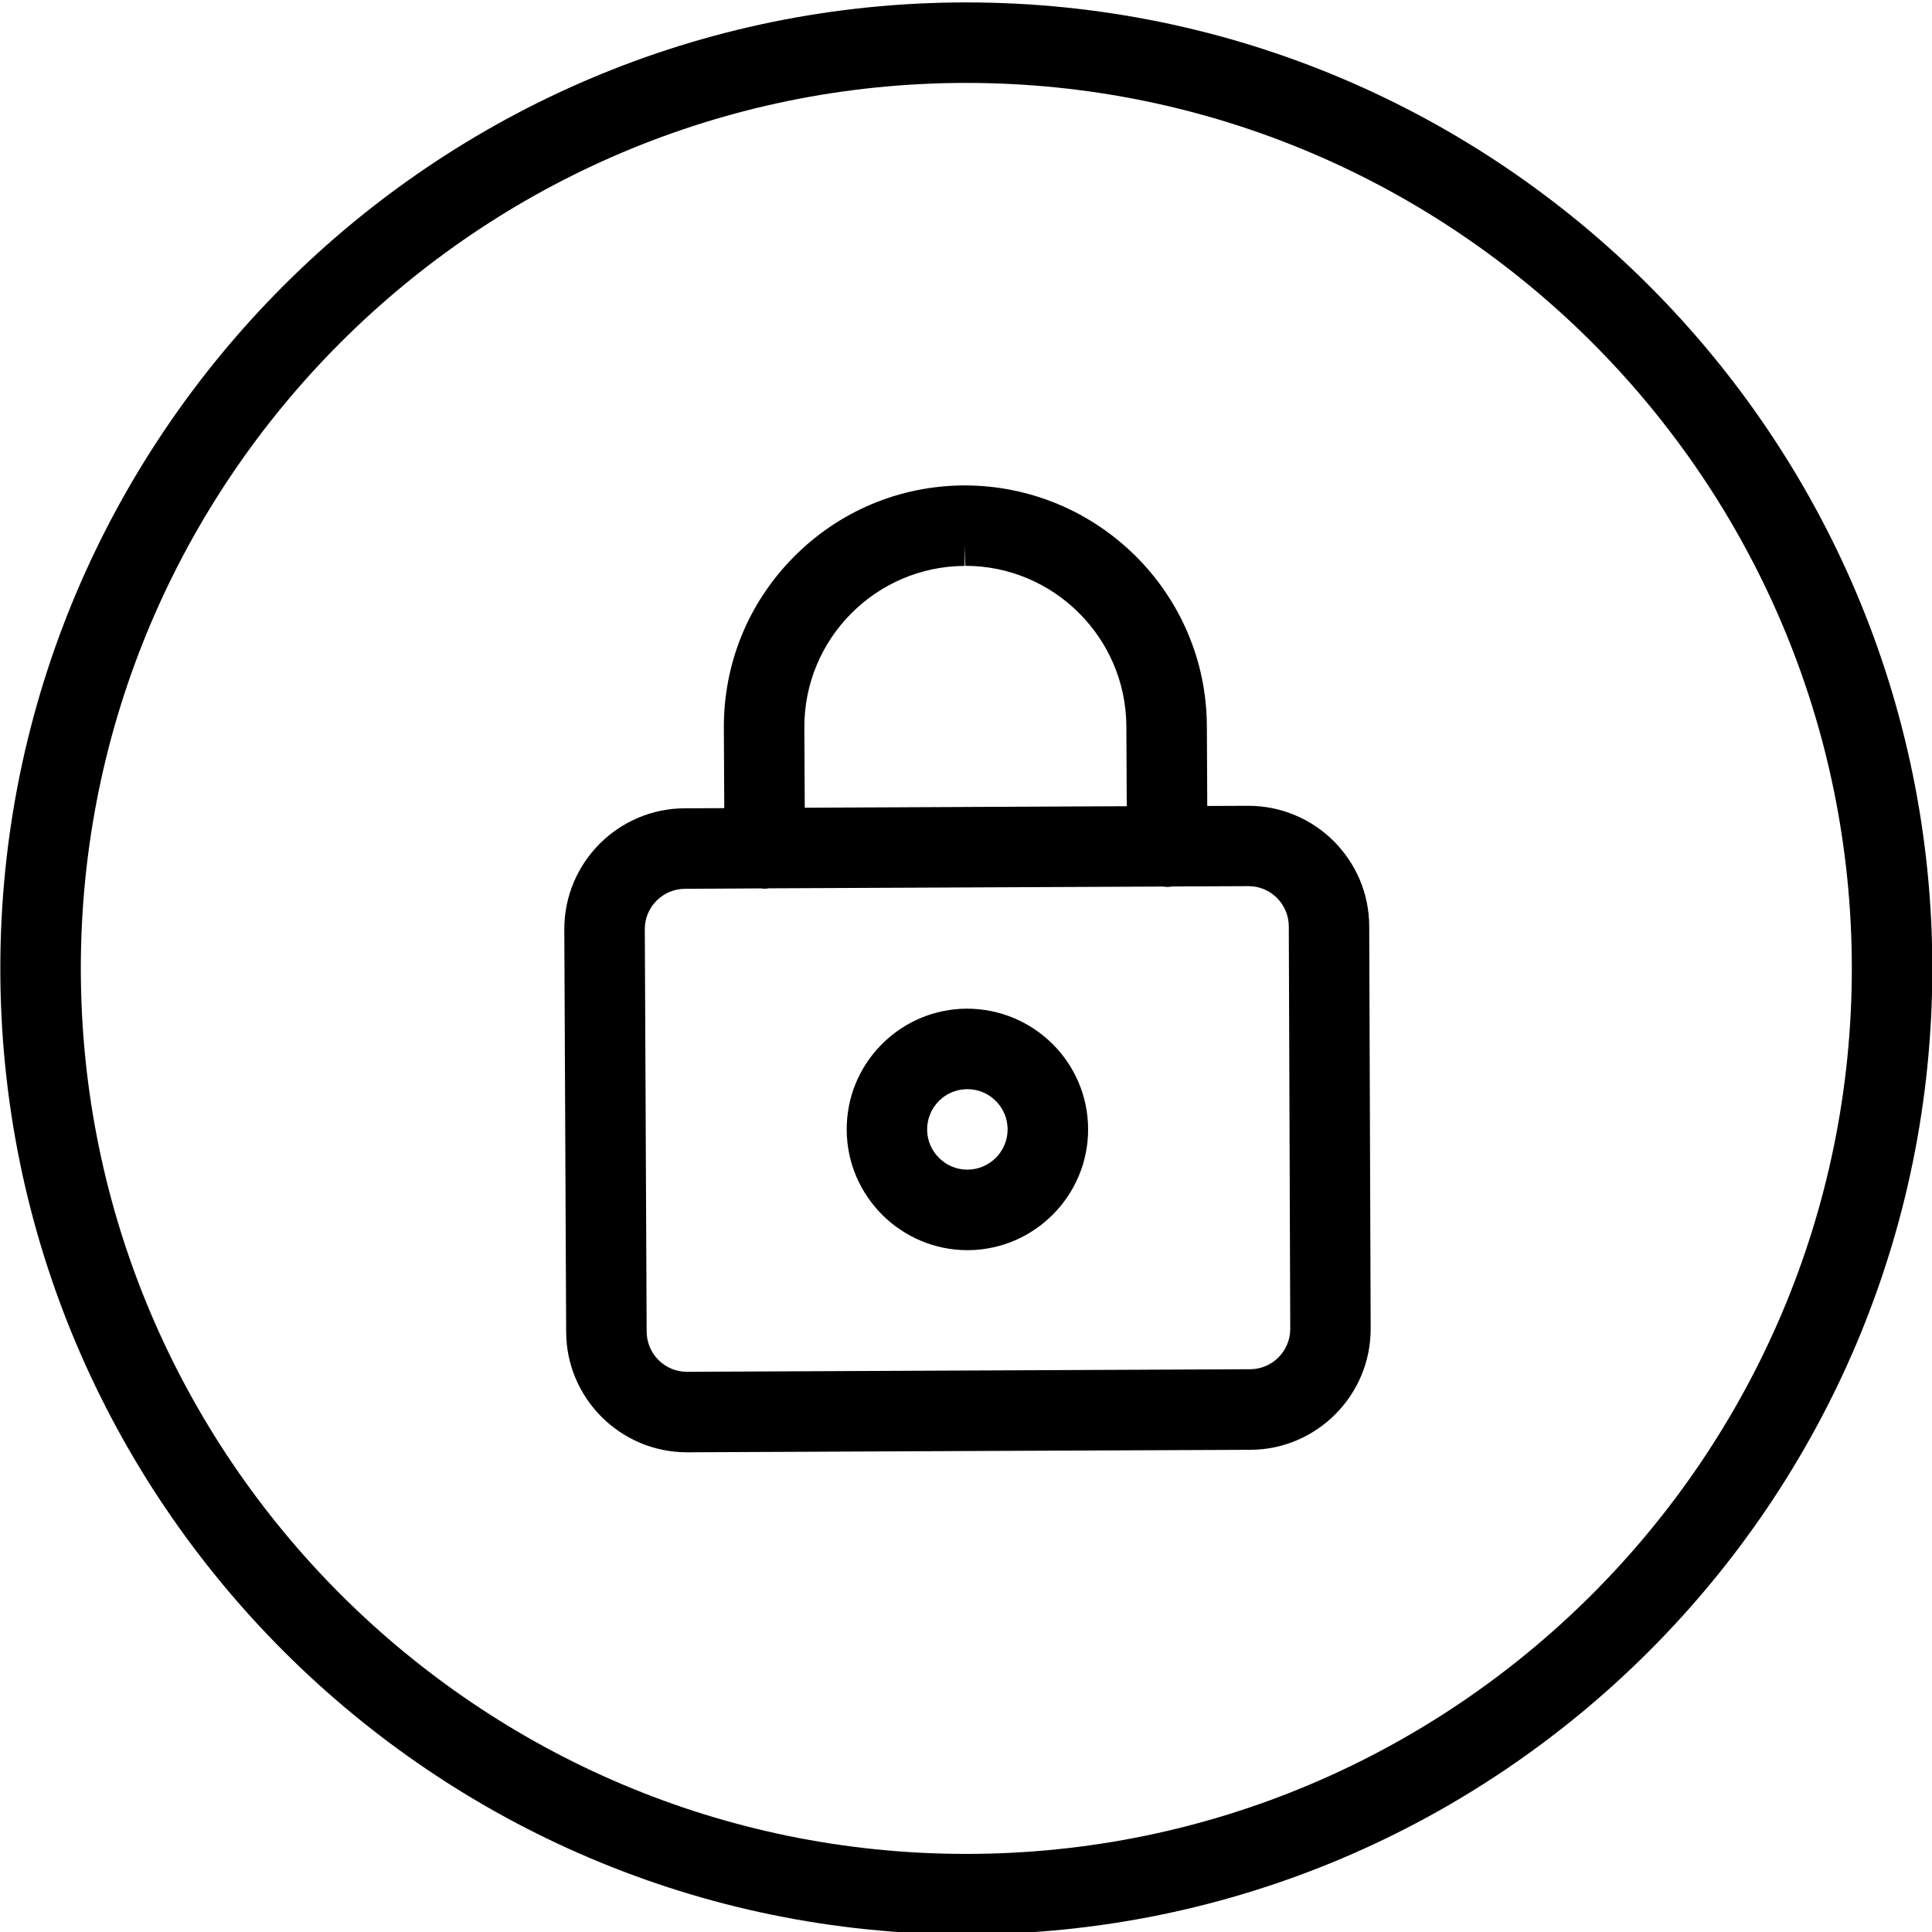<?xml version="1.0" encoding="utf-8"?>
<!-- Generator: Adobe Illustrator 22.1.0, SVG Export Plug-In . SVG Version: 6.00 Build 0)  -->
<svg version="1.1" id="Layer_1" xmlns="http://www.w3.org/2000/svg" xmlns:xlink="http://www.w3.org/1999/xlink" x="0px" y="0px"
	 viewBox="0 0 24 24" style="enable-background:new 0 0 24 24;" xml:space="preserve">
<g>
	<title>lock-circle-1</title>
	<path d="M12.004,24.03c-6.617,0-12-5.383-12-12s5.383-12,12-12c6.617,0,12,5.383,12,12S18.621,24.03,12.004,24.03z M12.004,1.03
		c-6.065,0-11,4.935-11,11c0,6.066,4.935,11,11,11s11-4.935,11-11C23.004,5.965,18.069,1.03,12.004,1.03z"/>
	<path d="M8.534,18.041c-0.828,0-1.501-0.673-1.501-1.5L7.01,11.543c0-0.829,0.673-1.502,1.5-1.502l0.487-0.002L8.992,9.044
		C8.988,8.242,9.297,7.487,9.861,6.918c0.564-0.569,1.316-0.885,2.118-0.888c1.66,0,3.006,1.34,3.013,2.987l0.005,0.995l0.51-0.002
		c0.829,0,1.502,0.673,1.502,1.5l0.018,4.998c0,0.825-0.669,1.498-1.492,1.502C15.535,18.009,8.534,18.041,8.534,18.041z
		 M8.512,11.041c-0.277,0-0.502,0.224-0.502,0.5l0.023,4.998c0,0.278,0.224,0.502,0.5,0.502l6.998-0.032
		c0.274-0.001,0.497-0.226,0.497-0.5l-0.018-4.999c0-0.277-0.224-0.502-0.5-0.502l-0.953,0.004
		c-0.016,0.003-0.035,0.006-0.056,0.006c-0.014,0-0.033-0.002-0.051-0.005l-4.901,0.022c-0.017,0.003-0.034,0.005-0.048,0.005
		c-0.019,0-0.036-0.002-0.05-0.004L8.512,11.041z M11.983,7.03C10.88,7.035,9.987,7.936,9.992,9.039l0.005,0.995l4-0.019
		l-0.005-0.994c-0.005-1.098-0.902-1.992-2-1.992l-0.01-0.25L11.983,7.03z"/>
	<path d="M12.018,15.53c-0.823,0-1.496-0.67-1.5-1.493c-0.002-0.401,0.152-0.778,0.434-1.063c0.282-0.284,0.658-0.442,1.058-0.444
		c0.834,0,1.507,0.673,1.507,1.5c0,0.823-0.669,1.496-1.492,1.5c0,0-0.001,0-0.001,0H12.018z M12.015,13.53
		c-0.134,0.001-0.259,0.053-0.353,0.148c-0.094,0.095-0.145,0.221-0.145,0.354c0.001,0.274,0.226,0.498,0.5,0.498
		c0.277-0.001,0.5-0.226,0.5-0.5c0-0.276-0.224-0.5-0.5-0.5C12.017,13.53,12.017,13.53,12.015,13.53
		C12.016,13.53,12.016,13.53,12.015,13.53z"/>
</g>
</svg>
